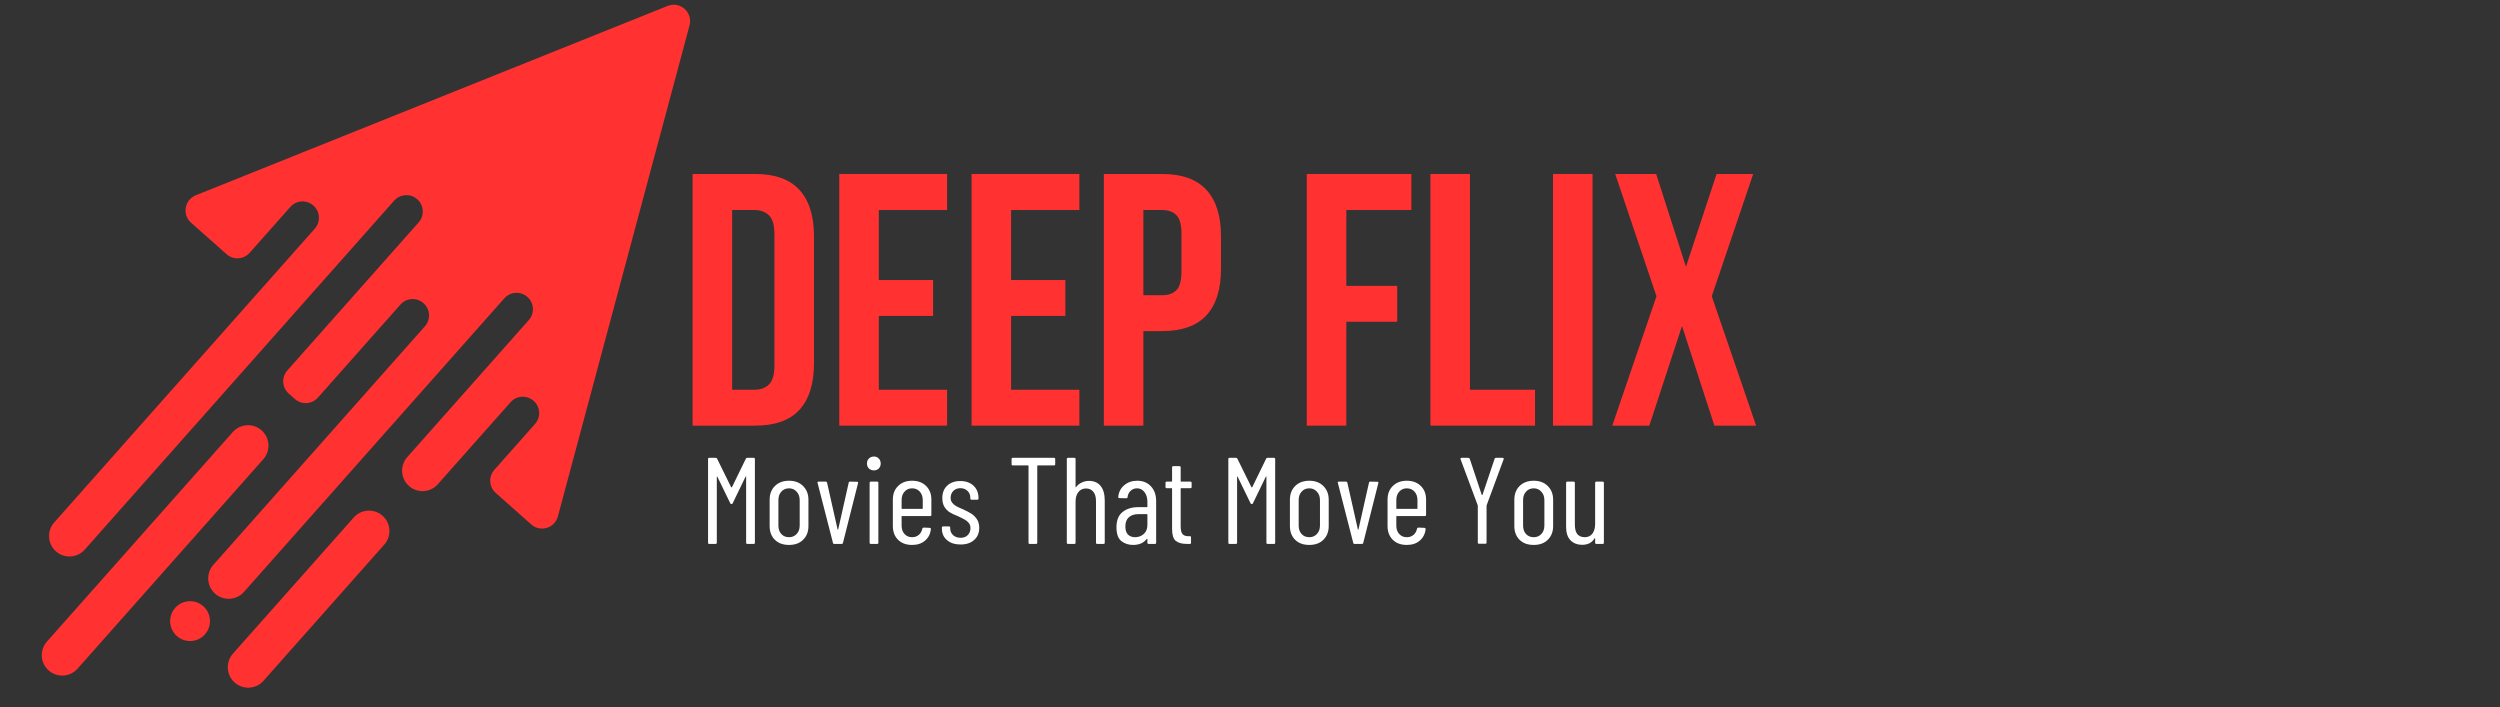 <svg xmlns="http://www.w3.org/2000/svg" xmlns:xlink="http://www.w3.org/1999/xlink" width="357" zoomAndPan="magnify" viewBox="0 0 267.75 75.75" height="101" preserveAspectRatio="xMidYMid meet" version="1.0"><rect x="0" y="0" width="267.75" height="75.75" fill="#333333" stroke="none"/><defs><g/><clipPath id="9136d323af"><path d="M 4 0 L 74 0 L 74 74 L 4 74 Z M 4 0 " clip-rule="nonzero"/></clipPath><clipPath id="ddffbd655a"><path d="M 0.316 4.426 L 73.906 0.016 L 78.137 70.57 L 4.547 74.98 Z M 0.316 4.426 " clip-rule="nonzero"/></clipPath><clipPath id="465cf866eb"><path d="M 0.316 4.426 L 73.906 0.016 L 78.137 70.57 L 4.547 74.98 Z M 0.316 4.426 " clip-rule="nonzero"/></clipPath></defs><g clip-path="url(#9136d323af)"><g clip-path="url(#ddffbd655a)"><g clip-path="url(#465cf866eb)"><path fill="#ff3131" d="M 56.895 56.168 L 53.094 52.793 C 52.367 52.148 52.301 51.043 52.945 50.32 L 57.301 45.406 C 57.945 44.68 57.879 43.574 57.152 42.934 C 56.43 42.289 55.324 42.355 54.68 43.078 L 46.891 51.863 C 46.09 52.77 44.703 52.852 43.801 52.047 C 42.895 51.246 42.812 49.863 43.617 48.957 L 56.637 34.277 C 57.277 33.555 57.211 32.449 56.488 31.805 C 55.762 31.16 54.656 31.227 54.012 31.953 L 26.125 63.398 C 25.324 64.301 23.941 64.383 23.035 63.582 C 22.133 62.781 22.047 61.398 22.852 60.492 L 45.508 34.945 C 46.152 34.219 46.086 33.113 45.359 32.473 C 44.637 31.828 43.531 31.895 42.887 32.621 L 34.051 42.582 C 33.406 43.309 32.301 43.375 31.578 42.73 L 30.922 42.148 C 30.195 41.504 30.129 40.398 30.773 39.676 L 44.84 23.816 C 45.48 23.09 45.414 21.984 44.691 21.34 C 43.965 20.699 42.859 20.766 42.215 21.488 L 9.078 58.863 C 8.277 59.766 6.895 59.852 5.988 59.047 C 5.086 58.246 5 56.863 5.805 55.957 L 33.715 24.488 C 34.359 23.762 34.293 22.656 33.566 22.016 C 32.84 21.371 31.734 21.438 31.094 22.164 L 26.738 27.078 C 26.094 27.801 24.988 27.867 24.266 27.227 L 20.461 23.852 C 19.488 22.988 19.762 21.402 20.969 20.914 L 71.504 0.633 C 72.844 0.098 74.223 1.32 73.852 2.715 L 59.75 55.309 C 59.41 56.566 57.871 57.031 56.895 56.168 Z M 28.016 46.09 C 27.113 45.289 25.73 45.371 24.926 46.277 L 5.027 68.715 C 4.223 69.621 4.305 71.004 5.211 71.805 C 6.117 72.605 7.5 72.523 8.301 71.621 L 28.203 49.18 C 29.004 48.277 28.922 46.895 28.016 46.09 Z M 40.973 55.238 C 40.066 54.438 38.684 54.52 37.883 55.426 L 24.945 70.008 C 24.145 70.914 24.227 72.297 25.129 73.098 C 26.035 73.902 27.418 73.82 28.219 72.914 L 41.156 58.328 C 41.957 57.426 41.875 56.039 40.973 55.238 Z M 21.773 64.926 C 20.891 64.145 19.539 64.223 18.758 65.105 C 17.977 65.988 18.059 67.336 18.938 68.117 C 19.82 68.902 21.172 68.82 21.953 67.938 C 22.734 67.055 22.652 65.707 21.773 64.926 Z M 21.773 64.926 " fill-opacity="1" fill-rule="nonzero"/></g></g></g><g fill="#ff3131" fill-opacity="1"><g transform="translate(72.631, 45.586)"><g><path d="M 1.547 -26.953 L 8.234 -26.953 C 10.367 -26.953 11.953 -26.383 12.984 -25.25 C 14.023 -24.125 14.547 -22.473 14.547 -20.297 L 14.547 -6.656 C 14.547 -4.477 14.023 -2.82 12.984 -1.688 C 11.953 -0.562 10.367 0 8.234 0 L 1.547 0 Z M 5.781 -23.094 L 5.781 -3.844 L 8.156 -3.844 C 8.82 -3.844 9.348 -4.035 9.734 -4.422 C 10.117 -4.805 10.312 -5.488 10.312 -6.469 L 10.312 -20.484 C 10.312 -21.453 10.117 -22.129 9.734 -22.516 C 9.348 -22.898 8.82 -23.094 8.156 -23.094 Z M 5.781 -23.094 "/></g></g></g><g fill="#ff3131" fill-opacity="1"><g transform="translate(88.339, 45.586)"><g><path d="M 5.781 -15.594 L 11.594 -15.594 L 11.594 -11.75 L 5.781 -11.75 L 5.781 -3.844 L 13.094 -3.844 L 13.094 0 L 1.547 0 L 1.547 -26.953 L 13.094 -26.953 L 13.094 -23.094 L 5.781 -23.094 Z M 5.781 -15.594 "/></g></g></g><g fill="#ff3131" fill-opacity="1"><g transform="translate(102.507, 45.586)"><g><path d="M 5.781 -15.594 L 11.594 -15.594 L 11.594 -11.75 L 5.781 -11.75 L 5.781 -3.844 L 13.094 -3.844 L 13.094 0 L 1.547 0 L 1.547 -26.953 L 13.094 -26.953 L 13.094 -23.094 L 5.781 -23.094 Z M 5.781 -15.594 "/></g></g></g><g fill="#ff3131" fill-opacity="1"><g transform="translate(116.675, 45.586)"><g><path d="M 7.781 -26.953 C 9.906 -26.953 11.488 -26.383 12.531 -25.25 C 13.57 -24.125 14.094 -22.473 14.094 -20.297 L 14.094 -16.781 C 14.094 -14.602 13.57 -12.945 12.531 -11.812 C 11.488 -10.688 9.906 -10.125 7.781 -10.125 L 5.781 -10.125 L 5.781 0 L 1.547 0 L 1.547 -26.953 Z M 5.781 -23.094 L 5.781 -13.969 L 7.781 -13.969 C 8.445 -13.969 8.957 -14.145 9.312 -14.5 C 9.676 -14.863 9.859 -15.535 9.859 -16.516 L 9.859 -20.562 C 9.859 -21.531 9.676 -22.191 9.312 -22.547 C 8.957 -22.91 8.445 -23.094 7.781 -23.094 Z M 5.781 -23.094 "/></g></g></g><g fill="#ff3131" fill-opacity="1"><g transform="translate(138.408, 45.586)"><g><path d="M 5.781 -14.969 L 11.234 -14.969 L 11.234 -11.125 L 5.781 -11.125 L 5.781 0 L 1.547 0 L 1.547 -26.953 L 12.75 -26.953 L 12.75 -23.094 L 5.781 -23.094 Z M 5.781 -14.969 "/></g></g></g><g fill="#ff3131" fill-opacity="1"><g transform="translate(151.652, 45.586)"><g><path d="M 1.547 -26.953 L 5.781 -26.953 L 5.781 -3.844 L 12.75 -3.844 L 12.75 0 L 1.547 0 Z M 1.547 -26.953 "/></g></g></g><g fill="#ff3131" fill-opacity="1"><g transform="translate(164.781, 45.586)"><g><path d="M 1.547 -26.953 L 5.781 -26.953 L 5.781 0 L 1.547 0 Z M 1.547 -26.953 "/></g></g></g><g fill="#ff3131" fill-opacity="1"><g transform="translate(172.096, 45.586)"><g><path d="M 15.672 -26.953 L 11.234 -13.859 L 15.984 0 L 11.516 0 L 8.047 -10.672 L 4.547 0 L 0.578 0 L 5.312 -13.859 L 0.891 -26.953 L 5.281 -26.953 L 8.469 -17.016 L 11.75 -26.953 Z M 15.672 -26.953 "/></g></g></g><g fill="#ffffff" fill-opacity="1"><g transform="translate(74.911, 58.253)"><g><path d="M 4.969 -9.125 C 4.988 -9.188 5.039 -9.219 5.125 -9.219 L 5.812 -9.219 C 5.895 -9.219 5.938 -9.176 5.938 -9.094 L 5.938 -0.125 C 5.938 -0.039 5.895 0 5.812 0 L 5.141 0 C 5.047 0 5 -0.039 5 -0.125 L 5 -7.188 C 5 -7.219 4.992 -7.234 4.984 -7.234 C 4.973 -7.234 4.957 -7.223 4.938 -7.203 L 3.562 -4.359 C 3.539 -4.297 3.5 -4.266 3.438 -4.266 C 3.363 -4.266 3.316 -4.297 3.297 -4.359 L 1.922 -7.188 C 1.898 -7.207 1.883 -7.219 1.875 -7.219 C 1.863 -7.219 1.859 -7.203 1.859 -7.172 L 1.859 -0.125 C 1.859 -0.039 1.812 0 1.719 0 L 1.047 0 C 0.961 0 0.922 -0.039 0.922 -0.125 L 0.922 -9.094 C 0.922 -9.176 0.961 -9.219 1.047 -9.219 L 1.734 -9.219 C 1.816 -9.219 1.867 -9.188 1.891 -9.125 L 3.391 -6.078 C 3.398 -6.066 3.414 -6.062 3.438 -6.062 C 3.457 -6.062 3.473 -6.066 3.484 -6.078 Z M 4.969 -9.125 "/></g></g></g><g fill="#ffffff" fill-opacity="1"><g transform="translate(81.772, 58.253)"><g><path d="M 2.734 0.109 C 2.098 0.109 1.594 -0.07 1.219 -0.438 C 0.844 -0.812 0.656 -1.301 0.656 -1.906 L 0.656 -4.734 C 0.656 -5.336 0.844 -5.828 1.219 -6.203 C 1.602 -6.578 2.109 -6.766 2.734 -6.766 C 3.359 -6.766 3.859 -6.578 4.234 -6.203 C 4.617 -5.828 4.812 -5.336 4.812 -4.734 L 4.812 -1.906 C 4.812 -1.301 4.617 -0.812 4.234 -0.438 C 3.859 -0.07 3.359 0.109 2.734 0.109 Z M 2.734 -0.719 C 3.066 -0.719 3.336 -0.832 3.547 -1.062 C 3.766 -1.289 3.875 -1.594 3.875 -1.969 L 3.875 -4.688 C 3.875 -5.062 3.766 -5.363 3.547 -5.594 C 3.336 -5.832 3.066 -5.953 2.734 -5.953 C 2.391 -5.953 2.113 -5.832 1.906 -5.594 C 1.695 -5.363 1.594 -5.062 1.594 -4.688 L 1.594 -1.969 C 1.594 -1.594 1.695 -1.289 1.906 -1.062 C 2.113 -0.832 2.391 -0.719 2.734 -0.719 Z M 2.734 -0.719 "/></g></g></g><g fill="#ffffff" fill-opacity="1"><g transform="translate(87.238, 58.253)"><g><path d="M 2.109 0 C 2.023 0 1.977 -0.039 1.969 -0.125 L 0.328 -6.516 L 0.312 -6.578 C 0.312 -6.641 0.352 -6.672 0.438 -6.672 L 1.203 -6.672 C 1.273 -6.672 1.32 -6.629 1.344 -6.547 L 2.469 -1.547 C 2.477 -1.523 2.488 -1.516 2.5 -1.516 C 2.508 -1.516 2.52 -1.523 2.531 -1.547 L 3.656 -6.547 C 3.664 -6.629 3.711 -6.672 3.797 -6.672 L 4.562 -6.656 C 4.602 -6.656 4.633 -6.641 4.656 -6.609 C 4.676 -6.586 4.676 -6.551 4.656 -6.5 L 3.047 -0.125 C 3.035 -0.039 2.984 0 2.891 0 Z M 2.109 0 "/></g></g></g><g fill="#ffffff" fill-opacity="1"><g transform="translate(92.229, 58.253)"><g><path d="M 1.375 -7.875 C 1.156 -7.875 0.973 -7.941 0.828 -8.078 C 0.691 -8.223 0.625 -8.398 0.625 -8.609 C 0.625 -8.828 0.691 -9.004 0.828 -9.141 C 0.973 -9.285 1.156 -9.359 1.375 -9.359 C 1.582 -9.359 1.754 -9.285 1.891 -9.141 C 2.023 -9.004 2.094 -8.828 2.094 -8.609 C 2.094 -8.398 2.023 -8.223 1.891 -8.078 C 1.754 -7.941 1.582 -7.875 1.375 -7.875 Z M 1.047 0 C 0.953 0 0.906 -0.039 0.906 -0.125 L 0.906 -6.531 C 0.906 -6.625 0.953 -6.672 1.047 -6.672 L 1.719 -6.672 C 1.801 -6.672 1.844 -6.625 1.844 -6.531 L 1.844 -0.125 C 1.844 -0.039 1.801 0 1.719 0 Z M 1.047 0 "/></g></g></g><g fill="#ffffff" fill-opacity="1"><g transform="translate(94.968, 58.253)"><g><path d="M 4.781 -3.109 C 4.781 -3.023 4.738 -2.984 4.656 -2.984 L 1.641 -2.984 C 1.609 -2.984 1.594 -2.961 1.594 -2.922 L 1.594 -1.969 C 1.594 -1.594 1.695 -1.289 1.906 -1.062 C 2.113 -0.832 2.383 -0.719 2.719 -0.719 C 3 -0.719 3.238 -0.801 3.438 -0.969 C 3.633 -1.133 3.758 -1.359 3.812 -1.641 C 3.844 -1.711 3.895 -1.75 3.969 -1.75 L 4.625 -1.719 C 4.656 -1.719 4.68 -1.703 4.703 -1.672 C 4.734 -1.648 4.742 -1.617 4.734 -1.578 C 4.672 -1.055 4.457 -0.645 4.094 -0.344 C 3.738 -0.039 3.281 0.109 2.719 0.109 C 2.094 0.109 1.594 -0.07 1.219 -0.438 C 0.844 -0.812 0.656 -1.301 0.656 -1.906 L 0.656 -4.75 C 0.656 -5.352 0.844 -5.836 1.219 -6.203 C 1.594 -6.578 2.094 -6.766 2.719 -6.766 C 3.344 -6.766 3.844 -6.578 4.219 -6.203 C 4.594 -5.836 4.781 -5.352 4.781 -4.75 Z M 2.719 -5.953 C 2.383 -5.953 2.113 -5.832 1.906 -5.594 C 1.695 -5.363 1.594 -5.062 1.594 -4.688 L 1.594 -3.812 C 1.594 -3.77 1.609 -3.75 1.641 -3.75 L 3.812 -3.75 C 3.844 -3.75 3.859 -3.77 3.859 -3.812 L 3.859 -4.688 C 3.859 -5.062 3.754 -5.363 3.547 -5.594 C 3.336 -5.832 3.062 -5.953 2.719 -5.953 Z M 2.719 -5.953 "/></g></g></g><g fill="#ffffff" fill-opacity="1"><g transform="translate(100.329, 58.253)"><g><path d="M 2.547 0.062 C 1.941 0.062 1.457 -0.094 1.094 -0.406 C 0.727 -0.719 0.547 -1.129 0.547 -1.641 L 0.547 -1.734 C 0.547 -1.828 0.586 -1.875 0.672 -1.875 L 1.297 -1.875 C 1.391 -1.875 1.438 -1.828 1.438 -1.734 L 1.438 -1.656 C 1.438 -1.375 1.539 -1.133 1.75 -0.938 C 1.957 -0.75 2.227 -0.656 2.562 -0.656 C 2.875 -0.656 3.125 -0.75 3.312 -0.938 C 3.508 -1.133 3.609 -1.383 3.609 -1.688 C 3.609 -1.914 3.547 -2.102 3.422 -2.25 C 3.297 -2.406 3.148 -2.523 2.984 -2.609 C 2.828 -2.703 2.586 -2.82 2.266 -2.969 C 1.922 -3.102 1.633 -3.238 1.406 -3.375 C 1.188 -3.508 0.992 -3.703 0.828 -3.953 C 0.672 -4.203 0.594 -4.52 0.594 -4.906 C 0.594 -5.469 0.766 -5.91 1.109 -6.234 C 1.461 -6.566 1.93 -6.734 2.516 -6.734 C 3.109 -6.734 3.582 -6.566 3.938 -6.234 C 4.289 -5.898 4.469 -5.457 4.469 -4.906 L 4.469 -4.859 C 4.469 -4.773 4.422 -4.734 4.328 -4.734 L 3.734 -4.734 C 3.641 -4.734 3.594 -4.773 3.594 -4.859 L 3.594 -4.938 C 3.594 -5.238 3.492 -5.484 3.297 -5.672 C 3.098 -5.867 2.844 -5.969 2.531 -5.969 C 2.219 -5.969 1.961 -5.867 1.766 -5.672 C 1.578 -5.473 1.484 -5.227 1.484 -4.938 C 1.484 -4.727 1.539 -4.551 1.656 -4.406 C 1.77 -4.258 1.91 -4.141 2.078 -4.047 C 2.242 -3.953 2.477 -3.844 2.781 -3.719 C 3.133 -3.562 3.426 -3.41 3.656 -3.266 C 3.895 -3.129 4.102 -2.93 4.281 -2.672 C 4.457 -2.422 4.547 -2.102 4.547 -1.719 C 4.547 -1.176 4.363 -0.742 4 -0.422 C 3.645 -0.098 3.16 0.062 2.547 0.062 Z M 2.547 0.062 "/></g></g></g><g fill="#ffffff" fill-opacity="1"><g transform="translate(105.254, 58.253)"><g/></g></g><g fill="#ffffff" fill-opacity="1"><g transform="translate(107.888, 58.253)"><g><path d="M 4.984 -9.219 C 5.078 -9.219 5.125 -9.176 5.125 -9.094 L 5.125 -8.531 C 5.125 -8.445 5.078 -8.406 4.984 -8.406 L 3.25 -8.406 C 3.219 -8.406 3.203 -8.383 3.203 -8.344 L 3.203 -0.125 C 3.203 -0.039 3.156 0 3.062 0 L 2.391 0 C 2.305 0 2.266 -0.039 2.266 -0.125 L 2.266 -8.344 C 2.266 -8.383 2.25 -8.406 2.219 -8.406 L 0.578 -8.406 C 0.492 -8.406 0.453 -8.445 0.453 -8.531 L 0.453 -9.094 C 0.453 -9.176 0.492 -9.219 0.578 -9.219 Z M 4.984 -9.219 "/></g></g></g><g fill="#ffffff" fill-opacity="1"><g transform="translate(113.459, 58.253)"><g><path d="M 3.172 -6.75 C 3.711 -6.75 4.129 -6.566 4.422 -6.203 C 4.711 -5.836 4.859 -5.32 4.859 -4.656 L 4.859 -0.125 C 4.859 -0.039 4.816 0 4.734 0 L 4.062 0 C 3.969 0 3.922 -0.039 3.922 -0.125 L 3.922 -4.578 C 3.922 -5.016 3.828 -5.348 3.641 -5.578 C 3.453 -5.816 3.191 -5.938 2.859 -5.938 C 2.504 -5.938 2.227 -5.805 2.031 -5.547 C 1.832 -5.297 1.734 -4.953 1.734 -4.516 L 1.734 -0.125 C 1.734 -0.039 1.691 0 1.609 0 L 0.938 0 C 0.844 0 0.797 -0.039 0.797 -0.125 L 0.797 -9.094 C 0.797 -9.176 0.844 -9.219 0.938 -9.219 L 1.609 -9.219 C 1.691 -9.219 1.734 -9.176 1.734 -9.094 L 1.734 -6.109 C 1.734 -6.086 1.742 -6.07 1.766 -6.062 C 1.785 -6.062 1.797 -6.07 1.797 -6.094 C 1.961 -6.312 2.164 -6.473 2.406 -6.578 C 2.645 -6.691 2.898 -6.75 3.172 -6.75 Z M 3.172 -6.75 "/></g></g></g><g fill="#ffffff" fill-opacity="1"><g transform="translate(119.043, 58.253)"><g><path d="M 2.75 -6.766 C 3.363 -6.766 3.852 -6.566 4.219 -6.172 C 4.594 -5.773 4.781 -5.242 4.781 -4.578 L 4.781 -0.125 C 4.781 -0.039 4.738 0 4.656 0 L 3.984 0 C 3.891 0 3.844 -0.039 3.844 -0.125 L 3.844 -0.531 C 3.844 -0.539 3.836 -0.547 3.828 -0.547 C 3.816 -0.555 3.801 -0.555 3.781 -0.547 C 3.457 -0.109 2.969 0.109 2.312 0.109 C 1.832 0.109 1.414 -0.023 1.062 -0.297 C 0.707 -0.578 0.531 -1.07 0.531 -1.781 C 0.531 -2.52 0.742 -3.062 1.172 -3.406 C 1.598 -3.758 2.164 -3.938 2.875 -3.938 L 3.797 -3.938 C 3.828 -3.938 3.844 -3.953 3.844 -3.984 L 3.844 -4.5 C 3.844 -4.938 3.738 -5.285 3.531 -5.547 C 3.332 -5.816 3.066 -5.953 2.734 -5.953 C 2.461 -5.953 2.234 -5.863 2.047 -5.688 C 1.859 -5.508 1.75 -5.285 1.719 -5.016 C 1.719 -4.93 1.672 -4.891 1.578 -4.891 L 0.844 -4.906 C 0.801 -4.906 0.77 -4.914 0.75 -4.938 C 0.727 -4.969 0.719 -5 0.719 -5.031 C 0.77 -5.551 0.984 -5.969 1.359 -6.281 C 1.734 -6.602 2.195 -6.766 2.75 -6.766 Z M 2.516 -0.719 C 2.879 -0.719 3.191 -0.832 3.453 -1.062 C 3.711 -1.289 3.844 -1.613 3.844 -2.031 L 3.844 -3.141 C 3.844 -3.172 3.828 -3.188 3.797 -3.188 L 2.859 -3.188 C 2.43 -3.188 2.094 -3.07 1.844 -2.844 C 1.602 -2.625 1.484 -2.297 1.484 -1.859 C 1.484 -1.473 1.578 -1.188 1.766 -1 C 1.961 -0.812 2.211 -0.719 2.516 -0.719 Z M 2.516 -0.719 "/></g></g></g><g fill="#ffffff" fill-opacity="1"><g transform="translate(124.482, 58.253)"><g><path d="M 3.141 -6.094 C 3.141 -6.008 3.098 -5.969 3.016 -5.969 L 2.016 -5.969 C 1.984 -5.969 1.969 -5.953 1.969 -5.922 L 1.969 -1.891 C 1.969 -1.484 2.035 -1.203 2.172 -1.047 C 2.316 -0.891 2.531 -0.816 2.812 -0.828 L 2.953 -0.828 C 3.035 -0.828 3.078 -0.785 3.078 -0.703 L 3.078 -0.125 C 3.078 -0.039 3.035 0 2.953 0 L 2.625 0 C 2.102 0 1.707 -0.109 1.438 -0.328 C 1.176 -0.555 1.047 -0.984 1.047 -1.609 L 1.047 -5.922 C 1.047 -5.953 1.023 -5.969 0.984 -5.969 L 0.469 -5.969 C 0.383 -5.969 0.344 -6.008 0.344 -6.094 L 0.344 -6.531 C 0.344 -6.625 0.383 -6.672 0.469 -6.672 L 0.984 -6.672 C 1.023 -6.672 1.047 -6.688 1.047 -6.719 L 1.047 -8.188 C 1.047 -8.281 1.086 -8.328 1.172 -8.328 L 1.828 -8.328 C 1.922 -8.328 1.969 -8.281 1.969 -8.188 L 1.969 -6.719 C 1.969 -6.688 1.984 -6.672 2.016 -6.672 L 3.016 -6.672 C 3.098 -6.672 3.141 -6.625 3.141 -6.531 Z M 3.141 -6.094 "/></g></g></g><g fill="#ffffff" fill-opacity="1"><g transform="translate(130.633, 58.253)"><g><path d="M 4.969 -9.125 C 4.988 -9.188 5.039 -9.219 5.125 -9.219 L 5.812 -9.219 C 5.895 -9.219 5.938 -9.176 5.938 -9.094 L 5.938 -0.125 C 5.938 -0.039 5.895 0 5.812 0 L 5.141 0 C 5.047 0 5 -0.039 5 -0.125 L 5 -7.188 C 5 -7.219 4.992 -7.234 4.984 -7.234 C 4.973 -7.234 4.957 -7.223 4.938 -7.203 L 3.562 -4.359 C 3.539 -4.297 3.5 -4.266 3.438 -4.266 C 3.363 -4.266 3.316 -4.297 3.297 -4.359 L 1.922 -7.188 C 1.898 -7.207 1.883 -7.219 1.875 -7.219 C 1.863 -7.219 1.859 -7.203 1.859 -7.172 L 1.859 -0.125 C 1.859 -0.039 1.812 0 1.719 0 L 1.047 0 C 0.961 0 0.922 -0.039 0.922 -0.125 L 0.922 -9.094 C 0.922 -9.176 0.961 -9.219 1.047 -9.219 L 1.734 -9.219 C 1.816 -9.219 1.867 -9.188 1.891 -9.125 L 3.391 -6.078 C 3.398 -6.066 3.414 -6.062 3.438 -6.062 C 3.457 -6.062 3.473 -6.066 3.484 -6.078 Z M 4.969 -9.125 "/></g></g></g><g fill="#ffffff" fill-opacity="1"><g transform="translate(137.494, 58.253)"><g><path d="M 2.734 0.109 C 2.098 0.109 1.594 -0.07 1.219 -0.438 C 0.844 -0.812 0.656 -1.301 0.656 -1.906 L 0.656 -4.734 C 0.656 -5.336 0.844 -5.828 1.219 -6.203 C 1.602 -6.578 2.109 -6.766 2.734 -6.766 C 3.359 -6.766 3.859 -6.578 4.234 -6.203 C 4.617 -5.828 4.812 -5.336 4.812 -4.734 L 4.812 -1.906 C 4.812 -1.301 4.617 -0.812 4.234 -0.438 C 3.859 -0.07 3.359 0.109 2.734 0.109 Z M 2.734 -0.719 C 3.066 -0.719 3.336 -0.832 3.547 -1.062 C 3.766 -1.289 3.875 -1.594 3.875 -1.969 L 3.875 -4.688 C 3.875 -5.062 3.766 -5.363 3.547 -5.594 C 3.336 -5.832 3.066 -5.953 2.734 -5.953 C 2.391 -5.953 2.113 -5.832 1.906 -5.594 C 1.695 -5.363 1.594 -5.062 1.594 -4.688 L 1.594 -1.969 C 1.594 -1.594 1.695 -1.289 1.906 -1.062 C 2.113 -0.832 2.391 -0.719 2.734 -0.719 Z M 2.734 -0.719 "/></g></g></g><g fill="#ffffff" fill-opacity="1"><g transform="translate(142.96, 58.253)"><g><path d="M 2.109 0 C 2.023 0 1.977 -0.039 1.969 -0.125 L 0.328 -6.516 L 0.312 -6.578 C 0.312 -6.641 0.352 -6.672 0.438 -6.672 L 1.203 -6.672 C 1.273 -6.672 1.32 -6.629 1.344 -6.547 L 2.469 -1.547 C 2.477 -1.523 2.488 -1.516 2.5 -1.516 C 2.508 -1.516 2.52 -1.523 2.531 -1.547 L 3.656 -6.547 C 3.664 -6.629 3.711 -6.672 3.797 -6.672 L 4.562 -6.656 C 4.602 -6.656 4.633 -6.641 4.656 -6.609 C 4.676 -6.586 4.676 -6.551 4.656 -6.5 L 3.047 -0.125 C 3.035 -0.039 2.984 0 2.891 0 Z M 2.109 0 "/></g></g></g><g fill="#ffffff" fill-opacity="1"><g transform="translate(147.951, 58.253)"><g><path d="M 4.781 -3.109 C 4.781 -3.023 4.738 -2.984 4.656 -2.984 L 1.641 -2.984 C 1.609 -2.984 1.594 -2.961 1.594 -2.922 L 1.594 -1.969 C 1.594 -1.594 1.695 -1.289 1.906 -1.062 C 2.113 -0.832 2.383 -0.719 2.719 -0.719 C 3 -0.719 3.238 -0.801 3.438 -0.969 C 3.633 -1.133 3.758 -1.359 3.812 -1.641 C 3.844 -1.711 3.895 -1.75 3.969 -1.75 L 4.625 -1.719 C 4.656 -1.719 4.68 -1.703 4.703 -1.672 C 4.734 -1.648 4.742 -1.617 4.734 -1.578 C 4.672 -1.055 4.457 -0.645 4.094 -0.344 C 3.738 -0.039 3.281 0.109 2.719 0.109 C 2.094 0.109 1.594 -0.07 1.219 -0.438 C 0.844 -0.812 0.656 -1.301 0.656 -1.906 L 0.656 -4.75 C 0.656 -5.352 0.844 -5.836 1.219 -6.203 C 1.594 -6.578 2.094 -6.766 2.719 -6.766 C 3.344 -6.766 3.844 -6.578 4.219 -6.203 C 4.594 -5.836 4.781 -5.352 4.781 -4.75 Z M 2.719 -5.953 C 2.383 -5.953 2.113 -5.832 1.906 -5.594 C 1.695 -5.363 1.594 -5.062 1.594 -4.688 L 1.594 -3.812 C 1.594 -3.77 1.609 -3.75 1.641 -3.75 L 3.812 -3.75 C 3.844 -3.75 3.859 -3.77 3.859 -3.812 L 3.859 -4.688 C 3.859 -5.062 3.754 -5.363 3.547 -5.594 C 3.336 -5.832 3.062 -5.953 2.719 -5.953 Z M 2.719 -5.953 "/></g></g></g><g fill="#ffffff" fill-opacity="1"><g transform="translate(153.311, 58.253)"><g/></g></g><g fill="#ffffff" fill-opacity="1"><g transform="translate(155.945, 58.253)"><g><path d="M 2.469 -0.016 C 2.375 -0.016 2.328 -0.055 2.328 -0.141 L 2.328 -4.078 C 2.328 -4.117 2.32 -4.145 2.312 -4.156 L 0.484 -9.062 L 0.469 -9.109 C 0.469 -9.18 0.508 -9.219 0.594 -9.219 L 1.297 -9.219 C 1.379 -9.219 1.438 -9.18 1.469 -9.109 L 2.75 -5.25 C 2.758 -5.238 2.77 -5.234 2.781 -5.234 C 2.801 -5.234 2.816 -5.238 2.828 -5.25 L 4.125 -9.109 C 4.145 -9.18 4.195 -9.219 4.281 -9.219 L 4.984 -9.219 C 5.035 -9.219 5.07 -9.203 5.094 -9.172 C 5.113 -9.141 5.113 -9.102 5.094 -9.062 L 3.281 -4.156 C 3.27 -4.145 3.266 -4.117 3.266 -4.078 L 3.266 -0.141 C 3.266 -0.055 3.223 -0.016 3.141 -0.016 Z M 2.469 -0.016 "/></g></g></g><g fill="#ffffff" fill-opacity="1"><g transform="translate(161.529, 58.253)"><g><path d="M 2.734 0.109 C 2.098 0.109 1.594 -0.07 1.219 -0.438 C 0.844 -0.812 0.656 -1.301 0.656 -1.906 L 0.656 -4.734 C 0.656 -5.336 0.844 -5.828 1.219 -6.203 C 1.602 -6.578 2.109 -6.766 2.734 -6.766 C 3.359 -6.766 3.859 -6.578 4.234 -6.203 C 4.617 -5.828 4.812 -5.336 4.812 -4.734 L 4.812 -1.906 C 4.812 -1.301 4.617 -0.812 4.234 -0.438 C 3.859 -0.07 3.359 0.109 2.734 0.109 Z M 2.734 -0.719 C 3.066 -0.719 3.336 -0.832 3.547 -1.062 C 3.766 -1.289 3.875 -1.594 3.875 -1.969 L 3.875 -4.688 C 3.875 -5.062 3.766 -5.363 3.547 -5.594 C 3.336 -5.832 3.066 -5.953 2.734 -5.953 C 2.391 -5.953 2.113 -5.832 1.906 -5.594 C 1.695 -5.363 1.594 -5.062 1.594 -4.688 L 1.594 -1.969 C 1.594 -1.594 1.695 -1.289 1.906 -1.062 C 2.113 -0.832 2.391 -0.719 2.734 -0.719 Z M 2.734 -0.719 "/></g></g></g><g fill="#ffffff" fill-opacity="1"><g transform="translate(166.995, 58.253)"><g><path d="M 3.844 -6.531 C 3.844 -6.625 3.891 -6.672 3.984 -6.672 L 4.656 -6.672 C 4.738 -6.672 4.781 -6.625 4.781 -6.531 L 4.781 -0.125 C 4.781 -0.039 4.738 0 4.656 0 L 3.984 0 C 3.891 0 3.844 -0.039 3.844 -0.125 L 3.844 -0.578 C 3.844 -0.609 3.836 -0.625 3.828 -0.625 C 3.816 -0.625 3.801 -0.613 3.781 -0.594 C 3.508 -0.133 3.07 0.094 2.469 0.094 C 1.938 0.094 1.516 -0.066 1.203 -0.391 C 0.891 -0.711 0.734 -1.195 0.734 -1.844 L 0.734 -6.531 C 0.734 -6.625 0.781 -6.672 0.875 -6.672 L 1.547 -6.672 C 1.629 -6.672 1.672 -6.625 1.672 -6.531 L 1.672 -2.062 C 1.672 -1.613 1.758 -1.273 1.938 -1.047 C 2.125 -0.828 2.391 -0.719 2.734 -0.719 C 3.078 -0.719 3.348 -0.844 3.547 -1.094 C 3.742 -1.352 3.844 -1.703 3.844 -2.141 Z M 3.844 -6.531 "/></g></g></g></svg>